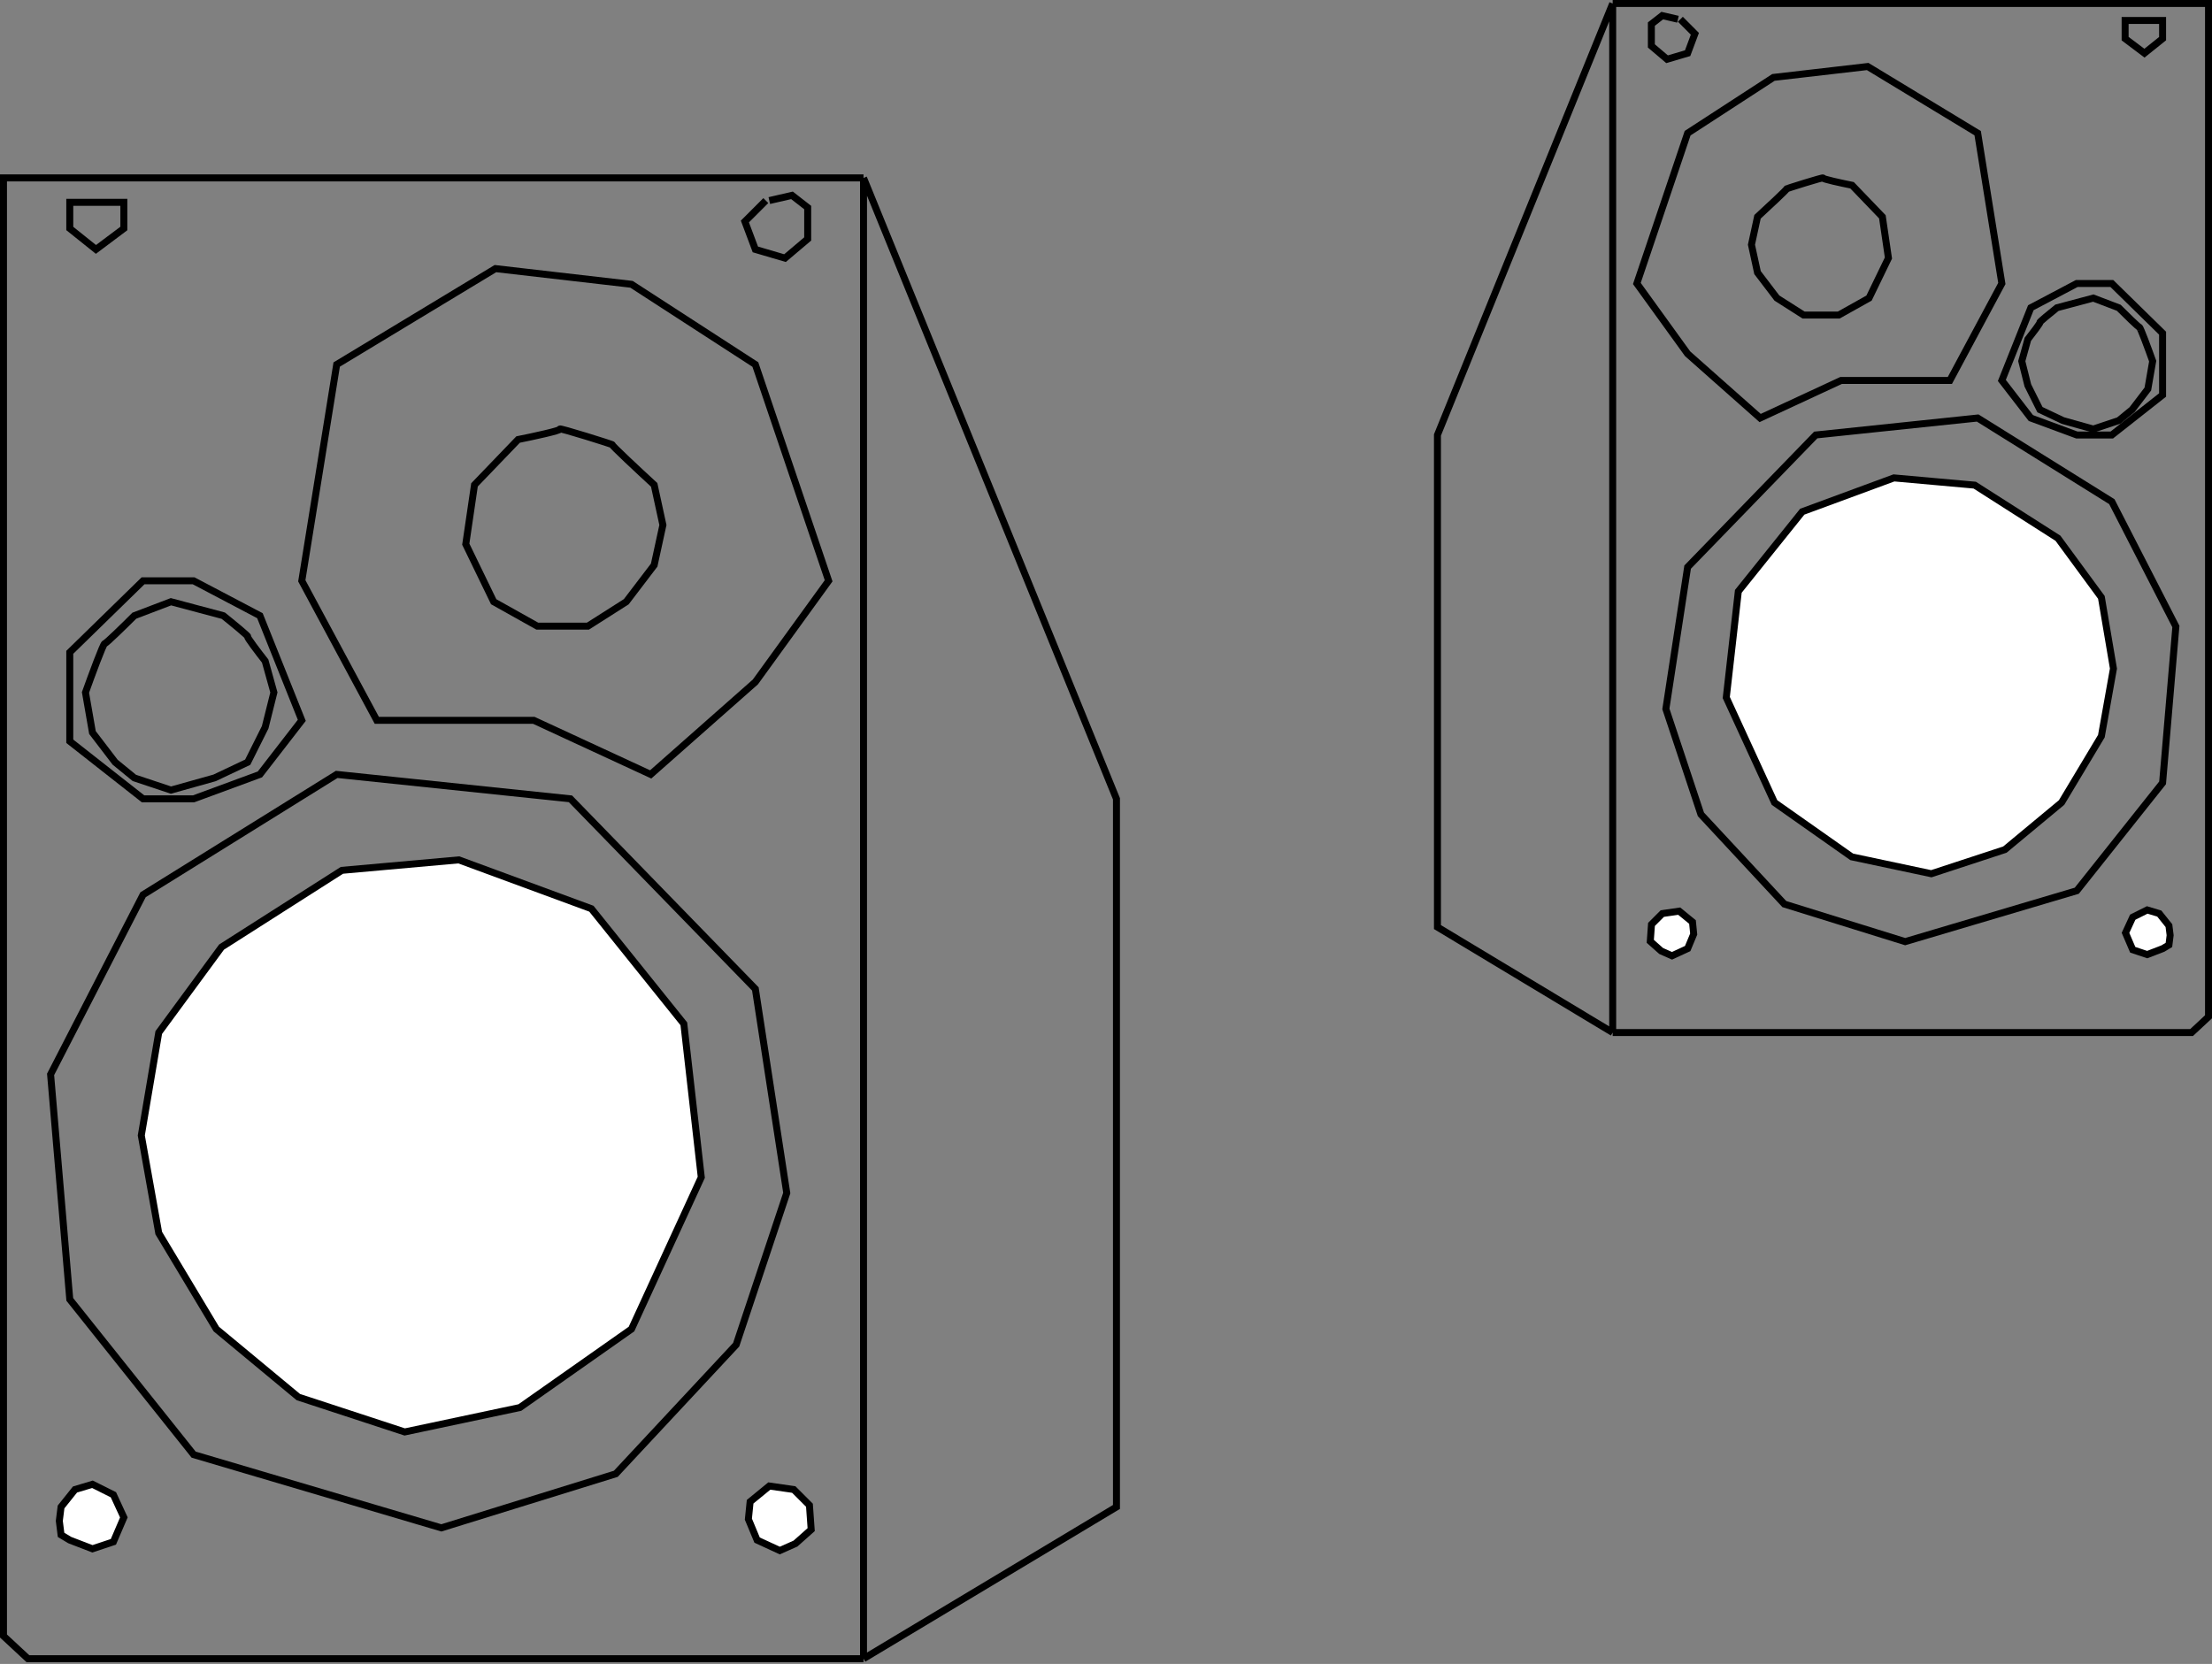 <svg width="634" height="477" viewBox="0 0 634 477" fill="none" xmlns="http://www.w3.org/2000/svg">
<rect x="0" y="0" width="634" height="477" fill="#808080" stroke="none"/>
<path d="M133.5 156L141.5 172.5L154 179.5H168.5L179.5 172.5L187.5 162L190 150.5L187.5 139C183.333 135.167 175.1 127.5 175.5 127.5C176 127.5 160 122.5 160.5 123C160.9 123.4 152.667 125.167 148.5 126L136 139L133.5 156Z" stroke="black" stroke-width="2"/>
<path d="M71 182.5C71.4 182.5 66.5 178.5 64 176.5L49 172.5L38.5 176.5C35.833 179.167 30.4 184.5 30 184.5C29.6 184.5 26.167 193.833 24.5 198.5L26.5 210L33 218.5L38.5 223L49 226.5L61.5 223L71 218.5L76 208.5L78.5 198.5L76 189.5C74.167 187.167 70.6 182.5 71 182.5Z" stroke="black" stroke-width="2"/>
<path d="M247.5 475.5H8L1 469V51H247.5M247.5 475.5L320 432V229L247.5 51M247.5 475.5V51M219.5 57.5L213.5 63.5L216.5 71.5L225 74L231.5 68.5V59.5L227 56L220.5 57.5M108 206.5L86.5 166.5L96.5 104.5L142 77L181 81.5L216.5 104.5L237.5 166.5L216.5 195.5L186.5 222L153 206.5H108ZM55.5 229H41L20 212.5V187L41 166.5H55.5L74.5 176.5L86.5 206.5L74.5 222L55.5 229ZM126.5 438L55.5 417L20 372.5L14.5 308L41 256.5L96.5 222L163.5 229L216.5 283.5L225.5 342L211 385.5L176.5 422.5L126.5 438ZM20 58V65.5L27.5 71.5L35.5 65.5V58H20Z" stroke="black" stroke-width="2"/>
<path d="M26.5 444L20 441.5L17.5 440L17 436L17.5 432L21.5 427L26.5 425.5L32.5 428.5L35.5 435L32.5 442L26.5 444Z" fill="white"/>
<path d="M215 430.5L214.5 435.5L217 441.5L223.5 444.5L228 442.5L232.5 438.5L232 431.5L227.5 427L220.5 426L215 430.5Z" fill="white"/>
<path d="M116 410.5L85.5 400.5L62 381L45.5 353.5L40.5 325.5L45.5 296L63.5 271.5L98 249.5L131.5 246.5L169.5 260.5L196 293.5L201 337.5L181 381L149 403.5L116 410.5Z" fill="white"/>
<path d="M26.5 444L20 441.5L17.5 440L17 436L17.5 432L21.5 427L26.5 425.5L32.5 428.5L35.5 435L32.5 442L26.5 444Z" stroke="black" stroke-width="2"/>
<path d="M215 430.5L214.5 435.5L217 441.5L223.5 444.5L228 442.5L232.5 438.5L232 431.5L227.5 427L220.5 426L215 430.5Z" stroke="black" stroke-width="2"/>
<path d="M116 410.5L85.5 400.5L62 381L45.5 353.5L40.5 325.5L45.5 296L63.5 271.5L98 249.5L131.5 246.5L169.5 260.5L196 293.5L201 337.5L181 381L149 403.5L116 410.5Z" stroke="black" stroke-width="2"/>
<path d="M541.26 73.973L535.701 85.448L527.015 90.316H516.94L509.296 85.448L503.737 78.146L502 70.148L503.737 62.151C506.632 59.485 512.353 54.154 512.076 54.154C511.728 54.154 522.846 50.677 522.498 51.024C522.221 51.303 527.942 52.531 530.837 53.111L539.523 62.151L541.26 73.973Z" stroke="black" stroke-width="2"/>
<path d="M584.689 92.402C584.411 92.402 587.816 89.62 589.553 88.229L599.976 85.448L607.272 88.229C609.125 90.084 612.9 93.793 613.178 93.793C613.456 93.793 615.842 100.283 617 103.528L615.61 111.526L611.094 117.437L607.272 120.566L599.976 123L591.29 120.566L584.689 117.437L581.215 110.483L579.477 103.528L581.215 97.27C582.488 95.647 584.967 92.402 584.689 92.402Z" stroke="black" stroke-width="2"/>
<path d="M462.227 296H628.15L633 291.483V1H462.227M462.227 296L412 265.77V124.698L462.227 1M462.227 296V1M481.625 5.517L485.782 9.687L483.704 15.246L477.815 16.983L473.312 13.161V6.907L476.429 4.475L480.933 5.517M558.871 109.062L573.766 81.265L566.839 38.179L535.317 19.068L508.298 22.195L483.704 38.179L469.155 81.265L483.704 101.418L504.487 119.834L527.696 109.062H558.871ZM595.243 124.698H605.288L619.837 113.232V95.511L605.288 81.265H595.243L582.08 88.214L573.766 109.062L582.08 119.834L595.243 124.698ZM546.055 269.94L595.243 255.346L619.837 224.422L623.647 179.598L605.288 143.809L566.839 119.834L520.422 124.698L483.704 162.572L477.469 203.226L487.514 233.456L511.415 259.168L546.055 269.94ZM619.837 5.865V11.077L614.641 15.246L609.099 11.077V5.865H619.837Z" stroke="black" stroke-width="2"/>
<path d="M615.432 273.654L619.926 271.924L621.654 270.886L622 268.119L621.654 265.351L618.889 261.891L615.432 260.854L611.283 262.929L609.209 267.427L611.283 272.27L615.432 273.654Z" fill="white"/>
<path d="M485.1 264.313L485.445 267.773L483.717 271.924L479.223 274L476.111 272.616L473 269.848L473.346 265.005L476.457 261.891L481.297 261.2L485.1 264.313Z" fill="white"/>
<path d="M553.55 250.475L574.638 243.556L590.886 230.063L602.295 211.035L605.752 191.662L602.295 171.25L589.849 154.298L565.995 139.076L542.833 137L516.559 146.687L498.237 169.52L494.78 199.965L508.608 230.063L530.733 245.631L553.55 250.475Z" fill="white"/>
<path d="M615.432 273.654L619.926 271.924L621.654 270.886L622 268.119L621.654 265.351L618.889 261.891L615.432 260.854L611.283 262.929L609.209 267.427L611.283 272.27L615.432 273.654Z" stroke="black" stroke-width="2"/>
<path d="M485.1 264.313L485.445 267.773L483.717 271.924L479.223 274L476.111 272.616L473 269.848L473.346 265.005L476.457 261.891L481.297 261.2L485.1 264.313Z" stroke="black" stroke-width="2"/>
<path d="M553.55 250.475L574.638 243.556L590.886 230.063L602.295 211.035L605.752 191.662L602.295 171.25L589.849 154.298L565.995 139.076L542.833 137L516.559 146.687L498.237 169.52L494.78 199.965L508.608 230.063L530.733 245.631L553.55 250.475Z" stroke="black" stroke-width="2"/>
</svg>
